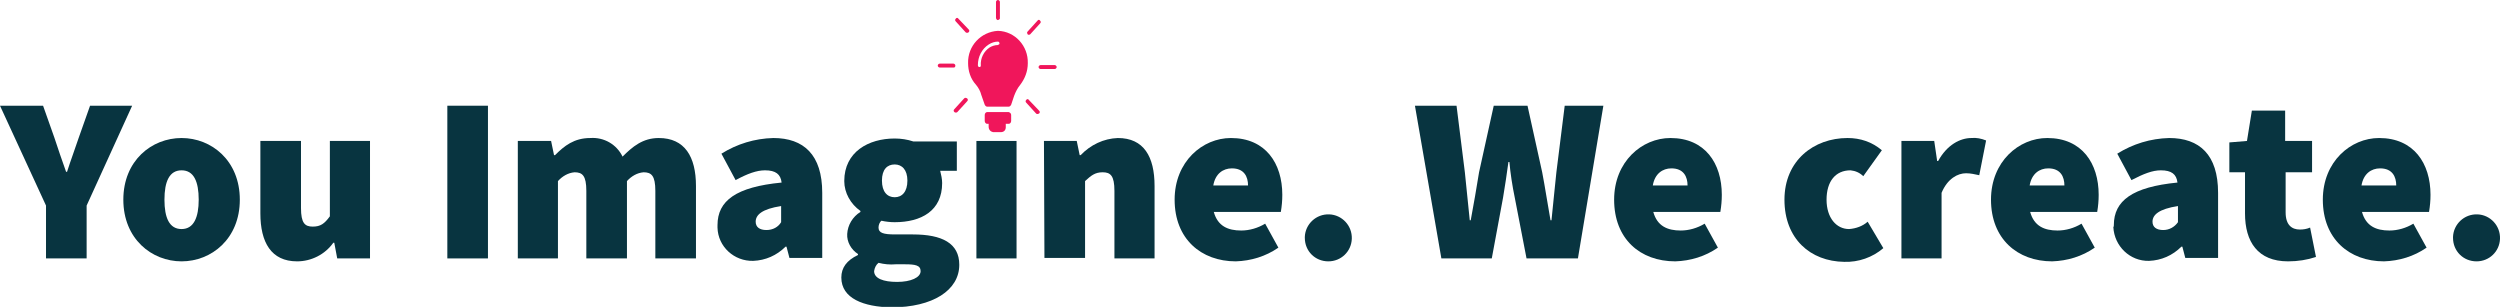 <?xml version="1.0" encoding="utf-8"?>
<!-- Generator: Adobe Illustrator 25.4.1, SVG Export Plug-In . SVG Version: 6.00 Build 0)  -->
<svg version="1.1" id="Layer_1" xmlns="http://www.w3.org/2000/svg" xmlns:xlink="http://www.w3.org/1999/xlink" x="0px" y="0px"
	 viewBox="0 0 510.8 62.7" style="enable-background:new 0 0 510.8 62.7;" xml:space="preserve">
<style type="text/css">
	.st0{fill:#083440;}
	.st1{fill:#F0165B;}
</style>
<g id="Layer_2_00000044875807420757870730000001546558204064155012_">
	<g id="Layer_1-2">
		<path class="st0" d="M9.4,42L0,21.6h8.8l2.3,6.5c0.8,2.4,1.5,4.5,2.4,7h0.2c0.8-2.5,1.6-4.6,2.4-7l2.3-6.5h8.6L17.7,42v10.8H9.4
			V42z"/>
		<path class="st0" d="M25.2,40.8c0-8,5.8-12.6,11.9-12.6s11.9,4.6,11.9,12.6s-5.8,12.6-11.9,12.6S25.2,48.8,25.2,40.8z M40.6,40.8
			c0-3.7-1-6-3.5-6s-3.5,2.3-3.5,6s1,6,3.5,6S40.6,44.4,40.6,40.8z"/>
		<path class="st0" d="M53.2,43.6V28.8h8.3v13.7c0,3.1,0.8,3.8,2.4,3.8c1.6,0,2.4-0.6,3.5-2.1V28.8h8.2v24h-6.7l-0.6-3.2h-0.2
			c-1.7,2.4-4.5,3.8-7.4,3.8C55.4,53.4,53.2,49.5,53.2,43.6z"/>
		<path class="st0" d="M91.4,21.6h8.3v31.2h-8.3V21.6z"/>
		<path class="st0" d="M105.9,28.8h6.7l0.6,2.9h0.2c1.9-1.9,3.9-3.5,7.2-3.5c2.8-0.2,5.4,1.3,6.6,3.8c2-2,4.1-3.8,7.4-3.8
			c5.3,0,7.6,3.8,7.6,9.8v14.8h-8.3V39c0-3.1-0.8-3.8-2.4-3.8c-1.3,0.1-2.5,0.8-3.4,1.8v15.8h-8.3V39c0-3.1-0.8-3.8-2.4-3.8
			c-1.3,0.1-2.5,0.8-3.4,1.8v15.8h-8.2V28.8z"/>
		<path class="st0" d="M146.6,46c0-5,3.8-7.8,13.1-8.7c-0.2-1.7-1.2-2.5-3.4-2.5c-1.7,0-3.6,0.7-6,2l-2.9-5.4
			c3.2-2,6.8-3.1,10.6-3.2c6.2,0,10,3.4,10,11.2v13.3h-6.7l-0.6-2.3h-0.2c-1.8,1.8-4.1,2.8-6.6,2.9c-3.9,0.1-7.2-2.9-7.3-6.8
			C146.6,46.3,146.6,46.2,146.6,46z M159.6,45.4v-3.3c-3.9,0.6-5.2,1.8-5.2,3.2c0,1.1,0.8,1.7,2.2,1.7C157.9,47,159,46.4,159.6,45.4
			L159.6,45.4z"/>
		<path class="st0" d="M171.9,56.7c0-2,1.1-3.5,3.4-4.6v-0.2c-1.4-0.9-2.3-2.5-2.2-4.1c0.1-1.8,1.1-3.5,2.7-4.5v-0.2
			c-2-1.4-3.3-3.7-3.3-6.1c0-6,5-8.7,10.3-8.7c1.3,0,2.6,0.2,3.8,0.6h8.9v6h-3.4c0.2,0.8,0.4,1.7,0.4,2.5c0,5.7-4.3,8-9.7,8
			c-0.9,0-1.8-0.1-2.7-0.3c-0.4,0.3-0.6,0.9-0.6,1.4c0,1.1,1,1.4,3.4,1.4h3.6c6,0,9.5,1.8,9.5,6.2c0,5.2-5.4,8.7-13.9,8.7
			C176.5,62.7,171.9,61,171.9,56.7z M188.1,55.4c0-1.2-1.1-1.4-3.2-1.4H183c-1.2,0.1-2.3,0-3.5-0.3c-0.5,0.4-0.8,1-0.9,1.7
			c0,1.5,1.9,2.2,4.7,2.2S188.1,56.7,188.1,55.4z M185.4,36.9c0-2.2-1.1-3.3-2.6-3.3s-2.6,1-2.6,3.3s1.1,3.4,2.6,3.4
			S185.4,39.2,185.4,36.9z"/>
		<path class="st0" d="M199.5,28.8h8.2v24h-8.2V28.8z"/>
		<path class="st0" d="M213.3,28.8h6.7l0.6,2.9h0.2c2-2.1,4.7-3.4,7.6-3.5c5.3,0,7.5,3.8,7.5,9.8v14.8h-8.2V39
			c0-3.1-0.8-3.8-2.4-3.8s-2.4,0.7-3.6,1.8v15.7h-8.3L213.3,28.8z"/>
		<path class="st0" d="M240,40.8c0-7.8,5.7-12.6,11.5-12.6c7.1,0,10.5,5.2,10.5,11.6c0,1.2-0.1,2.3-0.3,3.5H248
			c0.8,2.9,2.9,3.8,5.6,3.8c1.7,0,3.4-0.5,4.9-1.4l2.7,4.9c-2.6,1.8-5.6,2.7-8.7,2.8C245.4,53.4,240,48.8,240,40.8z M255,37.9
			c0-1.8-0.8-3.5-3.3-3.5c-1.8,0-3.4,1.1-3.8,3.5H255z"/>
		<path class="st0" d="M266.6,48.4c0.1-2.6,2.3-4.7,5-4.6c2.6,0.1,4.7,2.3,4.6,5c-0.1,2.6-2.2,4.6-4.8,4.6c-2.7,0-4.8-2.1-4.8-4.8
			C266.6,48.5,266.6,48.4,266.6,48.4z"/>
		<path class="st0" d="M289.1,21.6h8.5l1.7,13.6c0.3,3.3,0.7,6.5,1,9.8h0.2c0.6-3.3,1.2-6.6,1.7-9.8l3-13.6h6.9l3,13.6
			c0.6,3.1,1.1,6.5,1.7,9.8h0.2c0.3-3.3,0.7-6.6,1-9.8l1.7-13.6h7.9l-5.2,31.2h-10.5l-2.4-12.4c-0.5-2.4-0.9-5-1.1-7.3h-0.2
			c-0.3,2.3-0.7,4.9-1.1,7.3l-2.3,12.4h-10.3L289.1,21.6z"/>
		<path class="st0" d="M329.8,40.8c0-7.8,5.7-12.6,11.5-12.6c7.1,0,10.5,5.2,10.5,11.6c0,1.2-0.1,2.3-0.3,3.5h-13.7
			c0.8,2.9,2.9,3.8,5.6,3.8c1.7,0,3.4-0.5,4.9-1.4l2.7,4.9c-2.6,1.8-5.6,2.7-8.7,2.8C335.1,53.4,329.8,48.8,329.8,40.8z M344.8,37.9
			c0-1.8-0.8-3.5-3.3-3.5c-1.8,0-3.4,1.1-3.8,3.5H344.8z"/>
		<path class="st0" d="M364.6,40.8c0-8,6-12.6,12.9-12.6c2.6,0,5,0.8,7,2.5l-3.8,5.3c-0.7-0.7-1.6-1.1-2.6-1.2c-3.1,0-4.9,2.3-4.9,6
			s2,6,4.6,6c1.4-0.1,2.8-0.6,3.8-1.5l3.2,5.4c-2.2,1.9-5.1,2.9-8,2.8C369.9,53.4,364.6,48.8,364.6,40.8z"/>
		<path class="st0" d="M388.5,28.8h6.7l0.6,4.1h0.2c1.8-3.3,4.5-4.7,6.8-4.7c1-0.1,2,0.1,3,0.5l-1.4,7.1c-0.9-0.2-1.8-0.4-2.7-0.4
			c-1.7,0-3.8,1.1-5,4v13.4h-8.2L388.5,28.8z"/>
		<path class="st0" d="M406.8,40.8c0-7.8,5.7-12.6,11.5-12.6c7.1,0,10.5,5.2,10.5,11.6c0,1.2-0.1,2.3-0.3,3.5h-13.7
			c0.8,2.9,2.9,3.8,5.6,3.8c1.7,0,3.4-0.5,4.9-1.4l2.7,4.9c-2.6,1.8-5.6,2.7-8.7,2.8C412.2,53.4,406.8,48.8,406.8,40.8z M421.8,37.9
			c0-1.8-0.8-3.5-3.3-3.5c-1.8,0-3.4,1.1-3.8,3.5H421.8z"/>
		<path class="st0" d="M431.9,46c0-5,3.8-7.8,13-8.7c-0.2-1.7-1.2-2.5-3.4-2.5c-1.7,0-3.5,0.7-6,2l-2.9-5.4c3.2-2,6.8-3.1,10.6-3.2
			c6.2,0,10,3.4,10,11.2v13.3h-6.7l-0.6-2.3h-0.2c-1.8,1.8-4.1,2.8-6.6,2.9c-3.9,0.1-7.1-3-7.3-6.9C431.9,46.3,431.9,46.2,431.9,46z
			 M445,45.4v-3.3c-3.9,0.6-5.2,1.8-5.2,3.2c0,1.1,0.8,1.7,2.2,1.7C443.2,47,444.3,46.4,445,45.4z"/>
		<path class="st0" d="M458.7,43.6v-8.4h-3.2v-6.1l3.6-0.3l1-6.2h6.8v6.2h5.5v6.4H467v8.2c0,2.6,1.3,3.5,2.9,3.5
			c0.7,0,1.4-0.1,2.1-0.4l1.2,6c-1.8,0.6-3.7,0.9-5.7,0.9C461.3,53.4,458.7,49.4,458.7,43.6z"/>
		<path class="st0" d="M474.6,40.8c0-7.8,5.7-12.6,11.5-12.6c7.1,0,10.5,5.2,10.5,11.6c0,1.2-0.1,2.3-0.3,3.5h-13.7
			c0.8,2.9,2.9,3.8,5.6,3.8c1.7,0,3.4-0.5,4.9-1.4l2.7,4.9c-2.6,1.8-5.6,2.7-8.7,2.8C480,53.4,474.6,48.8,474.6,40.8z M489.6,37.9
			c0-1.8-0.8-3.5-3.3-3.5c-1.8,0-3.4,1.1-3.8,3.5H489.6z"/>
		<path class="st0" d="M501.2,48.4c0.1-2.6,2.3-4.7,5-4.6c2.6,0.1,4.7,2.3,4.6,5c-0.1,2.6-2.2,4.6-4.8,4.6c-2.7,0-4.8-2.1-4.8-4.8
			C501.2,48.5,501.2,48.4,501.2,48.4z"/>
		<path class="st1" d="M203.9,0c-0.2,0-0.4,0.2-0.4,0.4v3.2c0,0.2,0.1,0.4,0.3,0.5c0.2,0,0.4-0.1,0.5-0.3c0,0,0-0.1,0-0.1V0.4
			C204.3,0.2,204.1,0,203.9,0C203.9,0,203.9,0,203.9,0z"/>
		<path class="st1" d="M195.8,3.8c-0.1-0.2-0.4-0.2-0.5,0c0,0,0,0,0,0c-0.2,0.2-0.2,0.4,0,0.6l2,2.2c0.1,0.1,0.2,0.1,0.3,0.1
			c0.1,0,0.2,0,0.3-0.1c0.2-0.2,0.2-0.4,0-0.6L195.8,3.8z"/>
		<path class="st1" d="M195.2,13.4c0-0.2-0.2-0.4-0.4-0.4H192c-0.2,0-0.4,0.2-0.4,0.4c0,0.2,0.2,0.4,0.4,0.4h2.9
			C195.1,13.8,195.2,13.6,195.2,13.4z"/>
		<path class="st1" d="M197,20.1l-2,2.2c-0.2,0.2-0.2,0.4,0,0.6c0.1,0.1,0.2,0.1,0.3,0.1c0.1,0,0.2,0,0.3-0.1l2-2.2
			c0.2-0.2,0.2-0.4,0-0.6C197.4,20,197.2,19.9,197,20.1C197,20.1,197,20.1,197,20.1z"/>
		<path class="st1" d="M210.2,20.4c-0.1-0.2-0.4-0.2-0.5,0c0,0,0,0,0,0c-0.2,0.2-0.2,0.4,0,0.6l2,2.2c0.1,0.1,0.2,0.1,0.3,0.1
			c0.1,0,0.2-0.1,0.3-0.1c0.2-0.2,0.2-0.4,0-0.6L210.2,20.4z"/>
		<path class="st1" d="M215.5,13.3h-2.9c-0.2,0-0.4,0.2-0.4,0.4c0,0,0,0,0,0c0,0.2,0.2,0.4,0.4,0.4c0,0,0,0,0,0h2.9
			c0.2,0,0.4-0.2,0.4-0.4C215.9,13.5,215.7,13.3,215.5,13.3z"/>
		<path class="st1" d="M210.2,7.1c0.1,0,0.2,0,0.3-0.1l2-2.2c0.2-0.2,0.2-0.4,0-0.6c-0.1-0.2-0.4-0.2-0.5,0c0,0,0,0,0,0l-2,2.2
			c-0.2,0.2-0.2,0.4,0,0.6C209.9,7.1,210.1,7.1,210.2,7.1z"/>
		<path class="st1" d="M206.1,22.9h-4.4c-0.3,0-0.5,0.3-0.5,0.6v1.2c0,0.3,0.2,0.6,0.5,0.6c0,0,0,0,0,0h0.3v0.6c0,0.6,0.4,1,0.9,1.1
			c0,0,0.1,0,0.1,0h1.5c0.6,0,1-0.4,1-1c0,0,0-0.1,0-0.1v-0.6h0.6c0.3,0,0.5-0.3,0.5-0.6c0,0,0,0,0,0v-1.2
			C206.6,23.2,206.4,23,206.1,22.9C206.1,22.9,206.1,22.9,206.1,22.9z"/>
		<path class="st1" d="M203.9,6.3c-3.5,0.2-6.2,3.1-6.1,6.6c0,1.6,0.5,3.2,1.6,4.4c0.5,0.6,0.9,1.3,1.1,2.1l0.7,2
			c0.1,0.2,0.3,0.4,0.5,0.4h4.4c0.2,0,0.4-0.2,0.5-0.4l0.6-1.8c0.3-0.8,0.7-1.6,1.2-2.2c1-1.3,1.6-2.8,1.6-4.5
			C210.1,9.4,207.4,6.4,203.9,6.3z M203.9,9.2c-0.6,0-1.2,0.2-1.7,0.5c-1.2,0.8-1.9,2.2-1.8,3.7c0,0.2-0.1,0.3-0.3,0.3l0,0
			c-0.2,0-0.3-0.2-0.3-0.4c0-1.7,0.8-3.3,2.2-4.2c0.6-0.4,1.3-0.6,1.9-0.6c0.2,0,0.3,0.2,0.3,0.3c0,0,0,0,0,0
			C204.3,9,204.1,9.1,203.9,9.2C203.9,9.2,203.9,9.2,203.9,9.2L203.9,9.2z"/>
	</g>
</g>
</svg>
